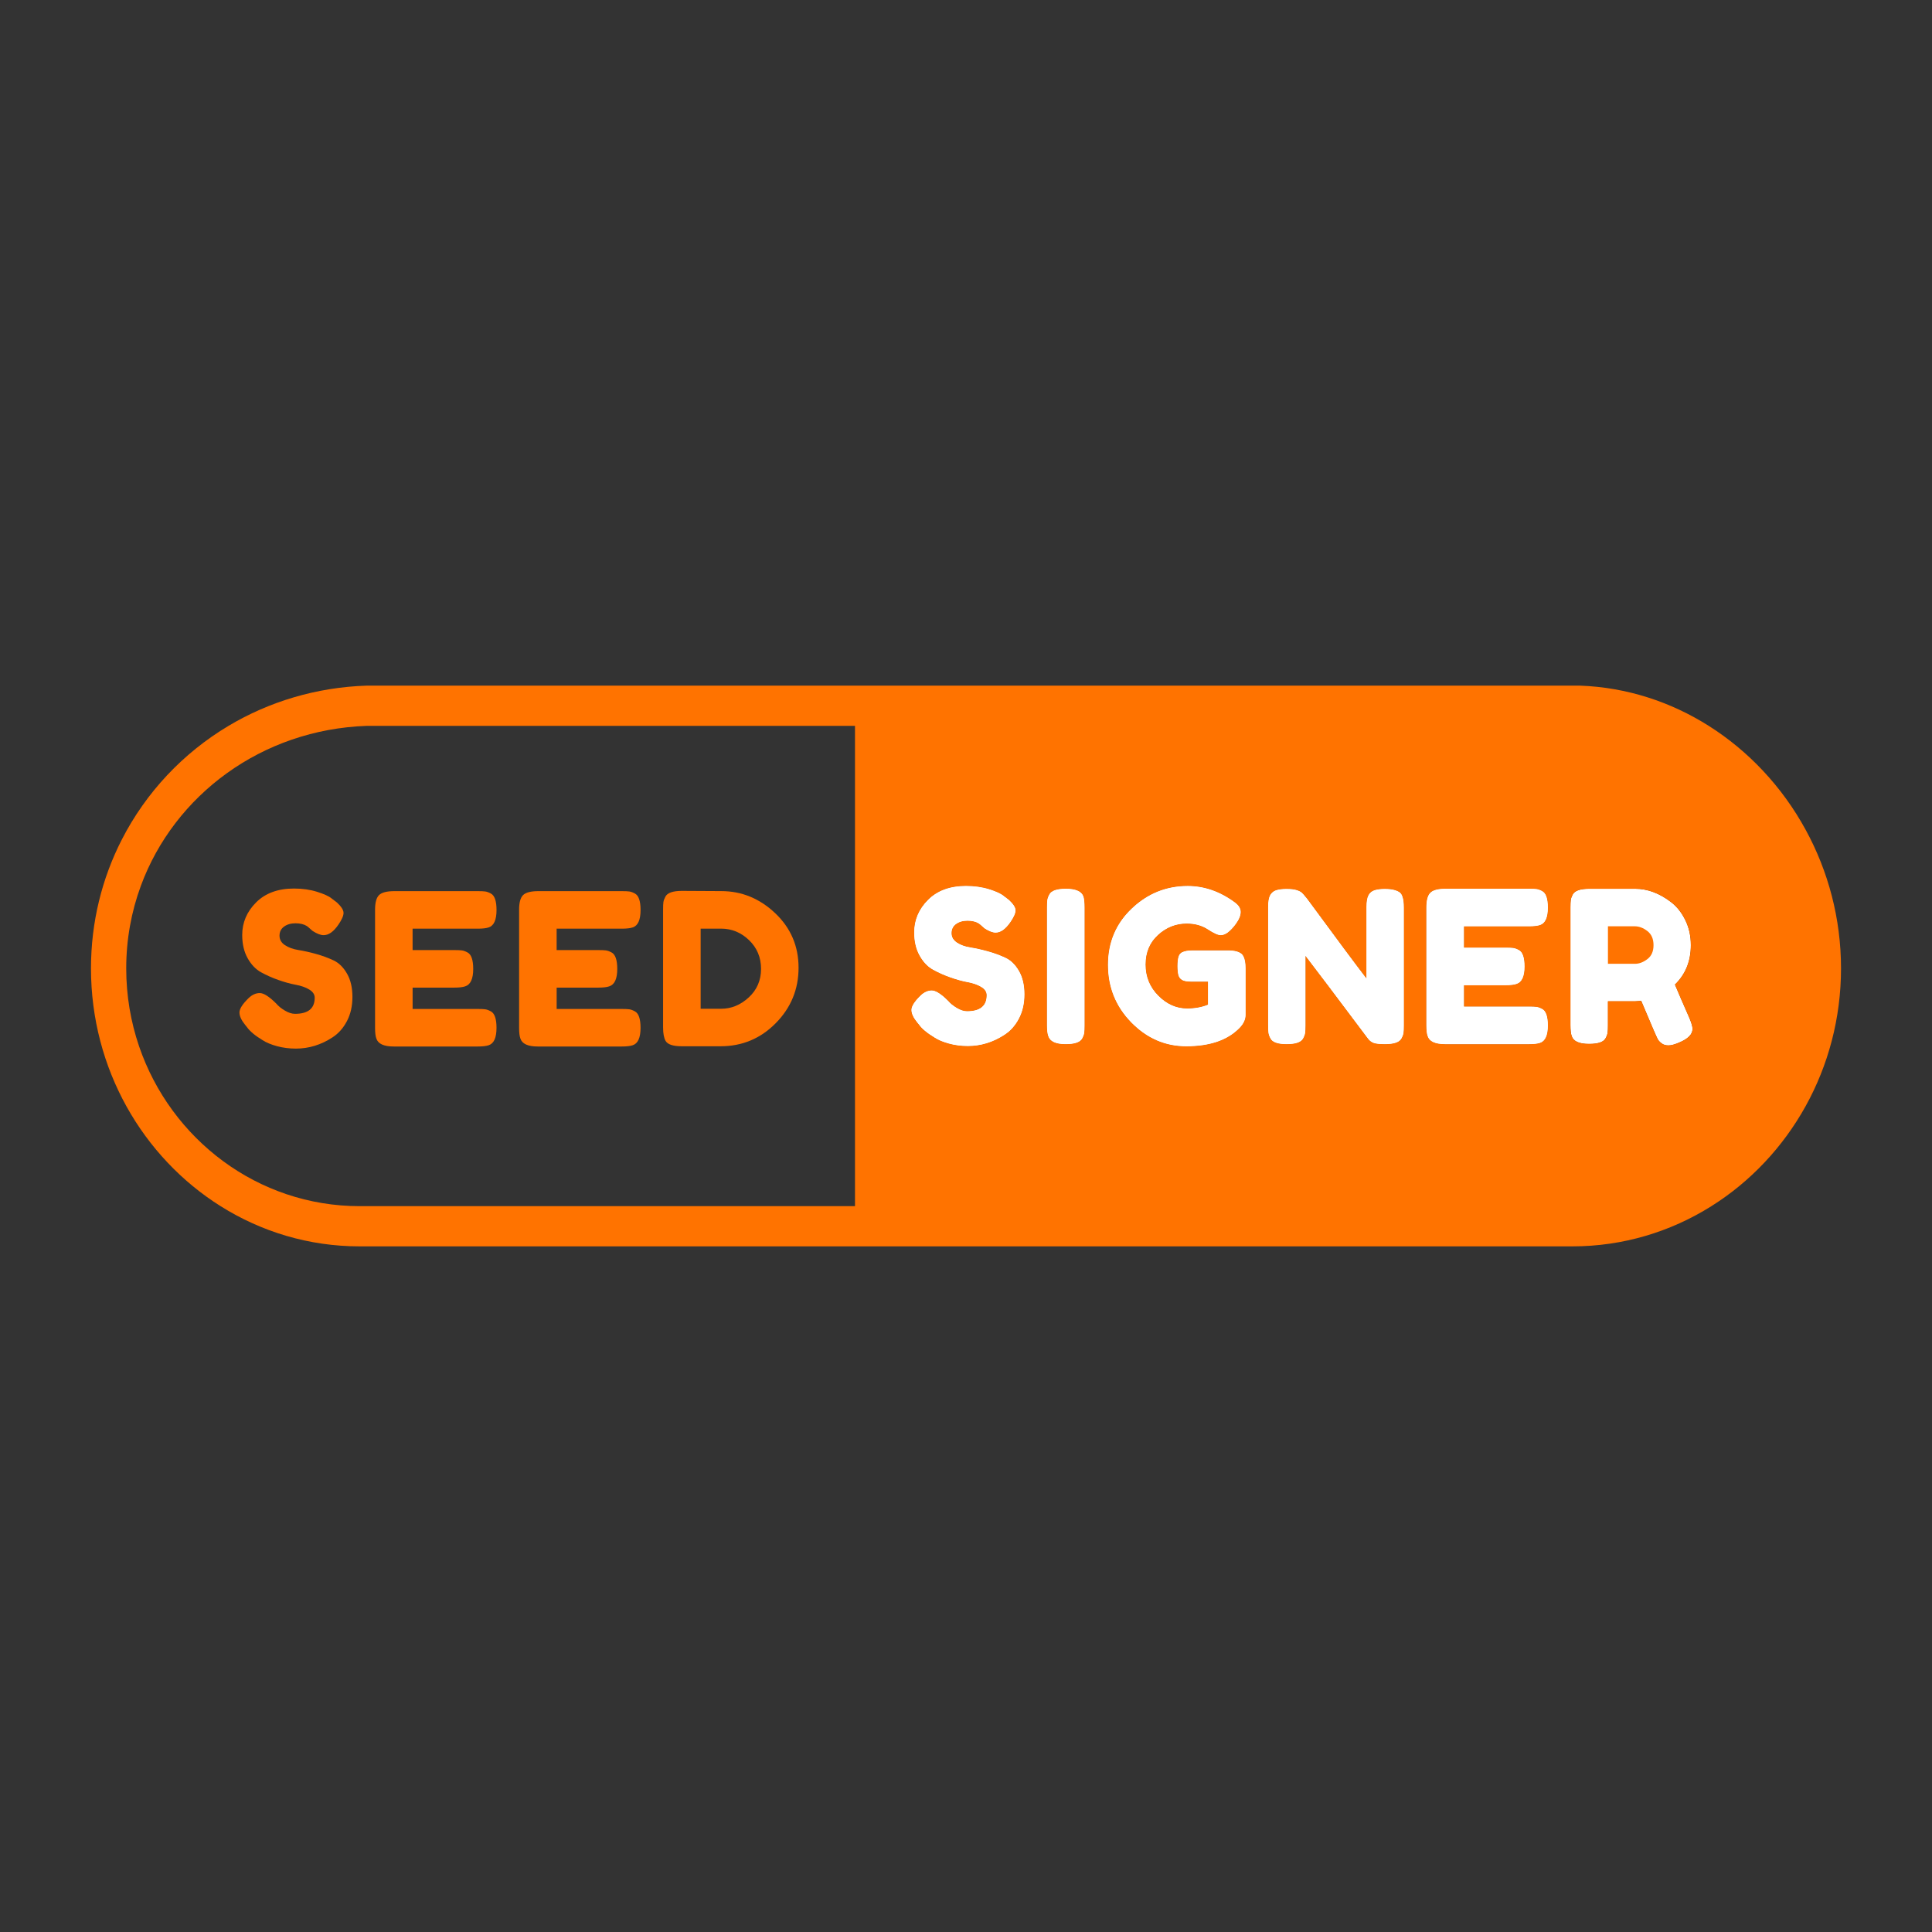 <?xml version="1.0" encoding="utf-8"?>
<!-- Generator: Adobe Illustrator 24.1.2, SVG Export Plug-In . SVG Version: 6.00 Build 0)  -->
<svg version="1.1" id="Layer_1" xmlns="http://www.w3.org/2000/svg" xmlns:xlink="http://www.w3.org/1999/xlink" x="0px" y="0px"
	 viewBox="0 0 1080 1080" style="enable-background:new 0 0 1080 1080;" xml:space="preserve">
<rect x="0" y="0" width="1080" height="1080" fill="#333333" stroke="none"/>
<style type="text/css">
	.st0{fill:#FF7300;}
	.st1{fill:#FFFFFF;}
</style>
<g>
	<path class="st0" d="M569.64,542.84c2.02,3.52,3.02,7.85,3.02,12.98s-1.02,9.66-3.08,13.57c-2.05,3.91-4.74,6.93-8.06,9.06
		c-6.4,4.19-13.23,6.28-20.5,6.28c-3.71,0-7.22-0.45-10.54-1.36c-3.32-0.91-6.01-2.03-8.06-3.38c-4.19-2.52-7.11-4.97-8.77-7.34
		l-1.07-1.31c-2.05-2.53-3.07-4.8-3.07-6.81c0-2.02,1.69-4.68,5.09-8c1.97-1.9,4.07-2.84,6.28-2.84s5.29,1.97,9.24,5.92
		c1.11,1.34,2.69,2.63,4.74,3.85c2.06,1.23,3.95,1.84,5.69,1.84c7.35,0,11.02-3,11.02-9.01c0-1.81-1.01-3.33-3.02-4.56
		c-2.01-1.22-4.52-2.11-7.53-2.67c-3-0.55-6.24-1.44-9.71-2.66c-3.48-1.23-6.72-2.67-9.72-4.33c-3-1.66-5.51-4.28-7.52-7.88
		c-2.02-3.59-3.03-7.92-3.03-12.97c0-6.95,2.59-13.02,7.76-18.19c5.18-5.18,12.23-7.76,21.16-7.76c4.74,0,9.06,0.61,12.97,1.83
		c3.91,1.23,6.62,2.47,8.12,3.74l2.96,2.25c2.45,2.29,3.68,4.22,3.68,5.81c0,1.58-0.95,3.75-2.85,6.51
		c-2.69,3.95-5.45,5.93-8.29,5.93c-1.66,0-3.72-0.79-6.16-2.37c-0.24-0.16-0.7-0.56-1.37-1.19c-0.67-0.63-1.28-1.14-1.83-1.54
		c-1.66-1.03-3.78-1.54-6.34-1.54c-2.57,0-4.7,0.61-6.4,1.84c-1.7,1.22-2.55,2.92-2.55,5.09c0,2.18,1.01,3.93,3.02,5.28
		c2.02,1.34,4.52,2.25,7.53,2.72c3,0.47,6.28,1.21,9.83,2.19c3.56,0.99,6.83,2.2,9.84,3.62
		C565.12,536.86,567.63,539.33,569.64,542.84z"/>
	<path class="st0" d="M605.67,501.21c0.39,1.34,0.59,3.39,0.59,6.16v65.88c0,1.9-0.06,3.28-0.18,4.15s-0.49,1.9-1.12,3.08
		c-1.11,2.14-4.19,3.2-9.25,3.2c-5.53,0-8.76-1.5-9.71-4.5c-0.48-1.27-0.72-3.28-0.72-6.05v-65.88c0-1.81,0.06-3.18,0.18-4.09
		c0.12-0.9,0.49-1.95,1.13-3.14c1.11-2.13,4.18-3.2,9.24-3.2C601.36,496.82,604.64,498.28,605.67,501.21z"/>
	<path class="st0" d="M695.09,534.62c0.79,1.5,1.19,3.72,1.19,6.64v26.07c0,2.53-1.11,4.94-3.32,7.23
		c-6.63,6.87-16.59,10.31-29.86,10.31c-11.77,0-22-4.45-30.69-13.33c-8.69-8.89-13.03-19.62-13.03-32.18s4.42-23.05,13.27-31.46
		c8.85-8.41,19.27-12.62,31.28-12.62c9.32,0,18.13,3.08,26.43,9.24c2.13,1.58,3.19,3.35,3.19,5.28s-0.9,4.17-2.72,6.69
		c-3.08,4.19-5.89,6.28-8.42,6.28c-1.5,0-3.9-1.08-7.22-3.25c-3.32-2.18-7.27-3.26-11.85-3.26c-6.01,0-11.34,2.11-16,6.33
		c-4.66,4.23-6.99,9.76-6.99,16.6c0,6.83,2.37,12.64,7.11,17.41c4.74,4.78,10.11,7.17,16.12,7.17c4.34,0,8.25-0.71,11.73-2.13
		v-12.91h-9.37c-2.44,0-4.18-0.32-5.21-0.96c-1.03-0.62-1.7-1.55-2.01-2.78c-0.32-1.22-0.48-2.88-0.48-4.98
		c0-2.09,0.18-3.77,0.53-5.03c0.36-1.26,1.01-2.14,1.96-2.61c1.42-0.71,3.32-1.07,5.69-1.07h20.85
		C691.54,531.46,694.15,532.57,695.09,534.62z"/>
	<path class="st0" d="M784.03,501.44c0.47,1.27,0.71,3.28,0.71,6.05v65.76c0,1.9-0.06,3.28-0.18,4.15s-0.49,1.9-1.13,3.08
		c-1.1,2.14-4.18,3.2-9.24,3.2c-3.08,0-5.21-0.24-6.4-0.71c-1.18-0.47-2.17-1.23-2.96-2.25c-17.77-23.7-29.47-39.18-35.07-46.45
		v38.98c0,1.9-0.06,3.28-0.18,4.15s-0.49,1.9-1.13,3.08c-1.1,2.14-4.18,3.2-9.24,3.2c-4.9,0-7.9-1.06-9.01-3.2
		c-0.63-1.18-1-2.25-1.12-3.2s-0.18-2.33-0.18-4.15v-66.12c0-3,0.37-5.19,1.13-6.57c0.75-1.38,1.87-2.31,3.37-2.79
		c1.51-0.47,3.44-0.71,5.81-0.71s4.25,0.22,5.63,0.65c1.38,0.44,2.35,0.93,2.9,1.49c0.32,0.23,1.22,1.26,2.73,3.08
		c16.66,22.67,27.8,37.64,33.41,44.9v-40.05c0-3,0.38-5.19,1.13-6.57s1.87-2.31,3.38-2.79c1.49-0.47,3.38-0.71,5.63-0.71
		s4.06,0.2,5.44,0.59c1.39,0.4,2.42,0.88,3.09,1.42C783.22,499.51,783.71,500.34,784.03,501.44z"/>
	<path class="st0" d="M818.33,517.8v11.97h23.46c1.82,0,3.18,0.06,4.09,0.17c0.91,0.12,1.96,0.5,3.14,1.13
		c2.13,1.1,3.2,4.19,3.2,9.24c0,5.53-1.5,8.77-4.5,9.72c-1.34,0.47-3.4,0.71-6.16,0.71h-23.23v11.97h36.5
		c1.82,0,3.18,0.06,4.09,0.17c0.9,0.12,1.95,0.5,3.14,1.13c2.13,1.11,3.2,4.19,3.2,9.24c0,5.53-1.47,8.77-4.39,9.72
		c-1.34,0.47-3.4,0.71-6.16,0.71h-46.92c-5.53,0-8.77-1.5-9.72-4.5c-0.47-1.27-0.71-3.28-0.71-6.05v-65.88
		c0-4.03,0.75-6.77,2.25-8.23c1.5-1.47,4.34-2.2,8.53-2.2h46.69c1.82,0,3.18,0.06,4.09,0.18c0.9,0.12,1.95,0.49,3.14,1.13
		c2.13,1.1,3.2,4.18,3.2,9.24c0,5.53-1.47,8.77-4.39,9.72c-1.34,0.47-3.4,0.71-6.16,0.71H818.33z"/>
	<path class="st0" d="M946.13,575.15c0,3-2.45,5.53-7.34,7.58c-2.53,1.11-4.56,1.66-6.1,1.66c-1.55,0-2.81-0.37-3.8-1.12
		s-1.72-1.53-2.19-2.32c-0.79-1.5-3.87-8.65-9.24-21.44l-3.68,0.23h-14.93v13.39c0,1.82-0.05,3.18-0.18,4.09
		c-0.11,0.91-0.49,1.96-1.12,3.14c-1.11,2.14-4.19,3.2-9.24,3.2c-5.53,0-8.77-1.46-9.72-4.38c-0.47-1.34-0.71-3.4-0.71-6.16v-65.77
		c0-1.81,0.06-3.18,0.18-4.09c0.11-0.9,0.49-1.95,1.12-3.14c1.11-2.13,4.19-3.2,9.24-3.2h25.6c6.95,0,13.71,2.53,20.26,7.59
		c3.16,2.45,5.77,5.76,7.82,9.95c2.06,4.19,3.09,8.85,3.09,13.98c0,8.93-2.97,16.28-8.89,22.04c1.74,4.19,4.42,10.39,8.05,18.61
		C945.54,571.83,946.13,573.88,946.13,575.15z"/>
	<g>
		<path class="st0" d="M136.94,572.78c-2.05-2.53-3.08-4.8-3.08-6.81c0-2.02,1.69-4.68,5.09-8c1.97-1.9,4.07-2.84,6.28-2.84
			s5.29,1.98,9.24,5.92c1.11,1.34,2.69,2.63,4.74,3.85c2.05,1.23,3.95,1.84,5.69,1.84c7.35,0,11.02-3,11.02-9.01
			c0-1.82-1.01-3.33-3.02-4.56c-2.01-1.23-4.52-2.12-7.52-2.67c-3-0.55-6.24-1.44-9.72-2.67c-3.48-1.22-6.72-2.66-9.72-4.32
			c-3-1.66-5.51-4.29-7.52-7.88c-2.01-3.59-3.02-7.92-3.02-12.98c0-6.95,2.59-13.01,7.76-18.19c5.17-5.17,12.23-7.76,21.16-7.76
			c4.74,0,9.06,0.61,12.97,1.84c3.91,1.23,6.62,2.47,8.12,3.73l2.96,2.25c2.45,2.29,3.67,4.23,3.67,5.81s-0.95,3.75-2.84,6.52
			c-2.69,3.95-5.45,5.92-8.3,5.92c-1.66,0-3.71-0.79-6.16-2.37c-0.24-0.16-0.69-0.55-1.36-1.19c-0.67-0.63-1.28-1.14-1.84-1.54
			c-1.66-1.02-3.77-1.54-6.34-1.54c-2.57,0-4.7,0.61-6.4,1.84c-1.7,1.23-2.55,2.92-2.55,5.1c0,2.17,1.01,3.93,3.02,5.27
			c2.02,1.34,4.52,2.25,7.53,2.73c3,0.47,6.28,1.2,9.83,2.19c3.56,0.99,6.83,2.19,9.84,3.61c3,1.42,5.51,3.89,7.52,7.41
			c2.02,3.52,3.02,7.84,3.02,12.98s-1.03,9.66-3.08,13.57c-2.06,3.91-4.74,6.93-8.06,9.07c-6.4,4.19-13.23,6.28-20.5,6.28
			c-3.71,0-7.23-0.46-10.55-1.36c-3.32-0.9-6.01-2.03-8.06-3.37c-4.19-2.53-7.11-4.98-8.77-7.35L136.94,572.78z"/>
		<path class="st0" d="M230.62,564.02h36.5c1.82,0,3.18,0.06,4.09,0.18c0.91,0.12,1.96,0.49,3.14,1.13c2.13,1.11,3.2,4.19,3.2,9.24
			c0,5.53-1.46,8.77-4.38,9.72c-1.35,0.47-3.4,0.71-6.16,0.71h-46.92c-5.53,0-8.77-1.5-9.72-4.5c-0.48-1.27-0.71-3.28-0.71-6.05
			v-65.88c0-4.03,0.75-6.77,2.25-8.23c1.5-1.46,4.34-2.19,8.53-2.19h46.69c1.82,0,3.18,0.06,4.09,0.18s1.96,0.49,3.14,1.13
			c2.13,1.11,3.2,4.19,3.2,9.24c0,5.53-1.46,8.77-4.38,9.72c-1.35,0.47-3.4,0.71-6.16,0.71h-36.38v11.97h23.46
			c1.82,0,3.18,0.06,4.09,0.18c0.91,0.12,1.96,0.49,3.14,1.13c2.13,1.11,3.2,4.19,3.2,9.24c0,5.53-1.5,8.77-4.5,9.72
			c-1.34,0.47-3.4,0.71-6.16,0.71h-23.22V564.02z"/>
		<path class="st0" d="M311.14,564.02h36.5c1.82,0,3.18,0.06,4.09,0.18c0.91,0.12,1.96,0.49,3.14,1.13c2.13,1.11,3.2,4.19,3.2,9.24
			c0,5.53-1.46,8.77-4.38,9.72c-1.35,0.47-3.4,0.71-6.16,0.71h-46.92c-5.53,0-8.77-1.5-9.72-4.5c-0.48-1.27-0.71-3.28-0.71-6.05
			v-65.88c0-4.03,0.75-6.77,2.25-8.23c1.5-1.46,4.34-2.19,8.53-2.19h46.69c1.82,0,3.18,0.06,4.09,0.18s1.96,0.49,3.14,1.13
			c2.13,1.11,3.2,4.19,3.2,9.24c0,5.53-1.46,8.77-4.38,9.72c-1.35,0.47-3.4,0.71-6.16,0.71h-36.38v11.97h23.46
			c1.82,0,3.18,0.06,4.09,0.18c0.91,0.12,1.96,0.49,3.14,1.13c2.13,1.11,3.2,4.19,3.2,9.24c0,5.53-1.5,8.77-4.5,9.72
			c-1.34,0.47-3.4,0.71-6.16,0.71h-23.22V564.02z"/>
		<path class="st0" d="M381.23,498.01l21.92,0.12c11.45,0,21.52,4.13,30.22,12.38c8.69,8.26,13.03,18.41,13.03,30.45
			c0,12.05-4.25,22.38-12.74,30.99c-8.49,8.61-18.78,12.92-30.87,12.92h-21.69c-4.82,0-7.82-0.99-9.01-2.96
			c-0.95-1.66-1.42-4.19-1.42-7.58v-65.88c0-1.9,0.06-3.28,0.18-4.15c0.12-0.87,0.49-1.9,1.12-3.08
			C373.1,499.08,376.17,498.01,381.23,498.01z M418.56,557.56c4.58-4.23,6.87-9.54,6.87-15.94c0-6.4-2.23-11.75-6.69-16.05
			c-4.46-4.31-9.7-6.46-15.7-6.46h-11.37v44.79h11.49C408.84,563.89,413.98,561.78,418.56,557.56z"/>
	</g>
	<g>
		<path class="st1" d="M569.64,542.84c-2.01-3.51-4.52-5.98-7.52-7.4c-3.01-1.42-6.28-2.63-9.84-3.62
			c-3.55-0.98-6.83-1.72-9.83-2.19c-3.01-0.47-5.51-1.38-7.53-2.72c-2.01-1.35-3.02-3.1-3.02-5.28c0-2.17,0.85-3.87,2.55-5.09
			c1.7-1.23,3.83-1.84,6.4-1.84c2.56,0,4.68,0.51,6.34,1.54c0.55,0.4,1.16,0.91,1.83,1.54c0.67,0.63,1.13,1.03,1.37,1.19
			c2.44,1.58,4.5,2.37,6.16,2.37c2.84,0,5.6-1.98,8.29-5.93c1.9-2.76,2.85-4.93,2.85-6.51c0-1.59-1.23-3.52-3.68-5.81l-2.96-2.25
			c-1.5-1.27-4.21-2.51-8.12-3.74c-3.91-1.22-8.23-1.83-12.97-1.83c-8.93,0-15.98,2.58-21.16,7.76c-5.17,5.17-7.76,11.24-7.76,18.19
			c0,5.05,1.01,9.38,3.03,12.97c2.01,3.6,4.52,6.22,7.52,7.88c3,1.66,6.24,3.1,9.72,4.33c3.47,1.22,6.71,2.11,9.71,2.66
			c3.01,0.56,5.52,1.45,7.53,2.67c2.01,1.23,3.02,2.75,3.02,4.56c0,6.01-3.67,9.01-11.02,9.01c-1.74,0-3.63-0.61-5.69-1.84
			c-2.05-1.22-3.63-2.51-4.74-3.85c-3.95-3.95-7.03-5.92-9.24-5.92s-4.31,0.94-6.28,2.84c-3.4,3.32-5.09,5.98-5.09,8
			c0,2.01,1.02,4.28,3.07,6.81l1.07,1.31c1.66,2.37,4.58,4.82,8.77,7.34c2.05,1.35,4.74,2.47,8.06,3.38
			c3.32,0.91,6.83,1.36,10.54,1.36c7.27,0,14.1-2.09,20.5-6.28c3.32-2.13,6.01-5.15,8.06-9.06c2.06-3.91,3.08-8.44,3.08-13.57
			S571.66,546.36,569.64,542.84z"/>
		<path class="st1" d="M605.67,501.21c-1.03-2.93-4.31-4.39-9.84-4.39c-5.06,0-8.13,1.07-9.24,3.2c-0.64,1.19-1.01,2.24-1.13,3.14
			c-0.12,0.91-0.18,2.28-0.18,4.09v65.88c0,2.77,0.24,4.78,0.72,6.05c0.95,3,4.18,4.5,9.71,4.5c5.06,0,8.14-1.06,9.25-3.2
			c0.63-1.18,1-2.21,1.12-3.08s0.18-2.25,0.18-4.15v-65.88C606.26,504.6,606.06,502.55,605.67,501.21z"/>
		<path class="st1" d="M695.09,534.62c-0.94-2.05-3.55-3.16-7.82-3.32h-20.85c-2.37,0-4.27,0.36-5.69,1.07
			c-0.95,0.47-1.6,1.35-1.96,2.61c-0.35,1.26-0.53,2.94-0.53,5.03c0,2.1,0.16,3.76,0.48,4.98c0.31,1.23,0.98,2.16,2.01,2.78
			c1.03,0.64,2.77,0.96,5.21,0.96h9.37v12.91c-3.48,1.42-7.39,2.13-11.73,2.13c-6.01,0-11.38-2.39-16.12-7.17
			c-4.74-4.77-7.11-10.58-7.11-17.41c0-6.84,2.33-12.37,6.99-16.6c4.66-4.22,9.99-6.33,16-6.33c4.58,0,8.53,1.08,11.85,3.26
			c3.32,2.17,5.72,3.25,7.22,3.25c2.53,0,5.34-2.09,8.42-6.28c1.82-2.52,2.72-4.76,2.72-6.69s-1.06-3.7-3.19-5.28
			c-8.3-6.16-17.11-9.24-26.43-9.24c-12.01,0-22.43,4.21-31.28,12.62c-8.85,8.41-13.27,18.9-13.27,31.46s4.34,23.29,13.03,32.18
			c8.69,8.88,18.92,13.33,30.69,13.33c13.27,0,23.23-3.44,29.86-10.31c2.21-2.29,3.32-4.7,3.32-7.23v-26.07
			C696.28,538.34,695.88,536.12,695.09,534.62z"/>
		<path class="st1" d="M784.03,501.44c-0.32-1.1-0.81-1.93-1.48-2.49c-0.67-0.54-1.7-1.02-3.09-1.42c-1.38-0.39-3.19-0.59-5.44-0.59
			s-4.14,0.24-5.63,0.71c-1.51,0.48-2.63,1.41-3.38,2.79s-1.13,3.57-1.13,6.57v40.05c-5.61-7.26-16.75-22.23-33.41-44.9
			c-1.51-1.82-2.41-2.85-2.73-3.08c-0.55-0.56-1.52-1.05-2.9-1.49c-1.38-0.43-3.26-0.65-5.63-0.65s-4.3,0.24-5.81,0.71
			c-1.5,0.48-2.62,1.41-3.37,2.79c-0.76,1.38-1.13,3.57-1.13,6.57v66.12c0,1.82,0.06,3.2,0.18,4.15s0.49,2.02,1.12,3.2
			c1.11,2.14,4.11,3.2,9.01,3.2c5.06,0,8.14-1.06,9.24-3.2c0.64-1.18,1.01-2.21,1.13-3.08s0.18-2.25,0.18-4.15v-38.98
			c5.6,7.27,17.3,22.75,35.07,46.45c0.79,1.02,1.78,1.78,2.96,2.25c1.19,0.47,3.32,0.71,6.4,0.71c5.06,0,8.14-1.06,9.24-3.2
			c0.64-1.18,1.01-2.21,1.13-3.08s0.18-2.25,0.18-4.15v-65.76C784.74,504.72,784.5,502.71,784.03,501.44z"/>
		<path class="st1" d="M862.06,564.01c-1.19-0.63-2.24-1.01-3.14-1.13c-0.91-0.11-2.27-0.17-4.09-0.17h-36.5v-11.97h23.23
			c2.76,0,4.82-0.24,6.16-0.71c3-0.95,4.5-4.19,4.5-9.72c0-5.05-1.07-8.14-3.2-9.24c-1.18-0.63-2.23-1.01-3.14-1.13
			c-0.91-0.11-2.27-0.17-4.09-0.17h-23.46V517.8h36.38c2.76,0,4.82-0.24,6.16-0.71c2.92-0.95,4.39-4.19,4.39-9.72
			c0-5.06-1.07-8.14-3.2-9.24c-1.19-0.64-2.24-1.01-3.14-1.13c-0.91-0.12-2.27-0.18-4.09-0.18h-46.69c-4.19,0-7.03,0.73-8.53,2.2
			c-1.5,1.46-2.25,4.2-2.25,8.23v65.88c0,2.77,0.24,4.78,0.71,6.05c0.95,3,4.19,4.5,9.72,4.5h46.92c2.76,0,4.82-0.24,6.16-0.71
			c2.92-0.95,4.39-4.19,4.39-9.72C865.26,568.2,864.19,565.12,862.06,564.01z"/>
		<path class="st1" d="M944.35,568.99c-3.63-8.22-6.31-14.42-8.05-18.61c5.92-5.76,8.89-13.11,8.89-22.04
			c0-5.13-1.03-9.79-3.09-13.98c-2.05-4.19-4.66-7.5-7.82-9.95c-6.55-5.06-13.31-7.59-20.26-7.59h-25.6c-5.05,0-8.13,1.07-9.24,3.2
			c-0.63,1.19-1.01,2.24-1.12,3.14c-0.12,0.91-0.18,2.28-0.18,4.09v65.77c0,2.76,0.24,4.82,0.71,6.16c0.95,2.92,4.19,4.38,9.72,4.38
			c5.05,0,8.13-1.06,9.24-3.2c0.63-1.18,1.01-2.23,1.12-3.14c0.13-0.91,0.18-2.27,0.18-4.09v-13.39h14.93l3.68-0.23
			c5.37,12.79,8.45,19.94,9.24,21.44c0.47,0.79,1.2,1.57,2.19,2.32s2.25,1.12,3.8,1.12c1.54,0,3.57-0.55,6.1-1.66
			c4.89-2.05,7.34-4.58,7.34-7.58C946.13,573.88,945.54,571.83,944.35,568.99z M920.89,536.16c-2.29,1.74-4.58,2.61-6.87,2.61
			h-15.17V517.8h14.93c2.45,0,4.82,0.89,7.11,2.66c2.3,1.78,3.44,4.41,3.44,7.88C924.33,531.82,923.19,534.43,920.89,536.16z"/>
	</g>
</g>
<path class="st0" d="M1009.44,463.97c-0.01-0.02-0.02-0.04-0.04-0.06c-6.57-12.07-14.63-23.19-23.89-33.06
	c-9.03-9.63-19.22-18.08-30.31-25.09c-21.24-13.42-45.8-21.54-71.99-22.49H205.02c-28.34,0.93-54.68,9.01-77.27,22.49
	c-25.45,15.18-46.14,37.2-59.63,63.53c-11.06,21.58-17.26,46.06-17.26,72.04c0,28.1,7.24,54.49,19.9,77.26
	c12.72,22.87,30.9,42.09,52.69,55.75c22.65,14.21,49.22,22.39,77.59,22.39h677.91c28.37,0,54.93-8.18,77.6-22.39
	c0.04-0.03,0.09-0.05,0.13-0.09c21.84-13.71,40.02-33.03,52.72-55.98c12.56-22.7,19.74-48.97,19.74-76.94
	C1029.14,513.41,1021.97,486.96,1009.44,463.97z M944.35,568.99c1.19,2.84,1.78,4.89,1.78,6.16c0,3-2.45,5.53-7.34,7.58
	c-2.53,1.11-4.56,1.66-6.1,1.66c-1.55,0-2.81-0.37-3.8-1.12s-1.72-1.53-2.19-2.32c-0.79-1.5-3.87-8.65-9.24-21.44l-3.68,0.23h-14.93
	v13.39c0,1.82-0.05,3.18-0.18,4.09c-0.11,0.91-0.49,1.96-1.12,3.14c-1.11,2.14-4.19,3.2-9.24,3.2c-5.53,0-8.77-1.46-9.72-4.38
	c-0.47-1.34-0.71-3.4-0.71-6.16v-65.77c0-1.81,0.06-3.18,0.18-4.09c0.11-0.9,0.49-1.95,1.12-3.14c1.11-2.13,4.19-3.2,9.24-3.2h25.6
	c6.95,0,13.71,2.53,20.26,7.59c3.16,2.45,5.77,5.76,7.82,9.95c2.06,4.19,3.09,8.85,3.09,13.98c0,8.93-2.97,16.28-8.89,22.04
	C938.04,554.57,940.72,560.77,944.35,568.99z M841.79,529.77c1.82,0,3.18,0.06,4.09,0.17c0.91,0.12,1.96,0.5,3.14,1.13
	c2.13,1.1,3.2,4.19,3.2,9.24c0,5.53-1.5,8.77-4.5,9.72c-1.34,0.47-3.4,0.71-6.16,0.71h-23.23v11.97h36.5c1.82,0,3.18,0.06,4.09,0.17
	c0.9,0.12,1.95,0.5,3.14,1.13c2.13,1.11,3.2,4.19,3.2,9.24c0,5.53-1.47,8.77-4.39,9.72c-1.34,0.47-3.4,0.71-6.16,0.71h-46.92
	c-5.53,0-8.77-1.5-9.72-4.5c-0.47-1.27-0.71-3.28-0.71-6.05v-65.88c0-4.03,0.75-6.77,2.25-8.23c1.5-1.47,4.34-2.2,8.53-2.2h46.69
	c1.82,0,3.18,0.06,4.09,0.18c0.9,0.12,1.95,0.49,3.14,1.13c2.13,1.1,3.2,4.18,3.2,9.24c0,5.53-1.47,8.77-4.39,9.72
	c-1.34,0.47-3.4,0.71-6.16,0.71h-36.38v11.97H841.79z M784.74,507.49v65.76c0,1.9-0.06,3.28-0.18,4.15s-0.49,1.9-1.13,3.08
	c-1.1,2.14-4.18,3.2-9.24,3.2c-3.08,0-5.21-0.24-6.4-0.71c-1.18-0.47-2.17-1.23-2.96-2.25c-17.77-23.7-29.47-39.18-35.07-46.45
	v38.98c0,1.9-0.06,3.28-0.18,4.15s-0.49,1.9-1.13,3.08c-1.1,2.14-4.18,3.2-9.24,3.2c-4.9,0-7.9-1.06-9.01-3.2
	c-0.63-1.18-1-2.25-1.12-3.2s-0.18-2.33-0.18-4.15v-66.12c0-3,0.37-5.19,1.13-6.57c0.75-1.38,1.87-2.31,3.37-2.79
	c1.51-0.47,3.44-0.71,5.81-0.71s4.25,0.22,5.63,0.65c1.38,0.44,2.35,0.93,2.9,1.49c0.32,0.23,1.22,1.26,2.73,3.08
	c16.66,22.67,27.8,37.64,33.41,44.9v-40.05c0-3,0.38-5.19,1.13-6.57s1.87-2.31,3.38-2.79c1.49-0.47,3.38-0.71,5.63-0.71
	s4.06,0.2,5.44,0.59c1.39,0.4,2.42,0.88,3.09,1.42c0.67,0.56,1.16,1.39,1.48,2.49C784.5,502.71,784.74,504.72,784.74,507.49z
	 M647.46,556.6c4.74,4.78,10.11,7.17,16.12,7.17c4.34,0,8.25-0.71,11.73-2.13v-12.91h-9.37c-2.44,0-4.18-0.32-5.21-0.96
	c-1.03-0.62-1.7-1.55-2.01-2.78c-0.32-1.22-0.48-2.88-0.48-4.98c0-2.09,0.18-3.77,0.53-5.03c0.36-1.26,1.01-2.14,1.96-2.61
	c1.42-0.71,3.32-1.07,5.69-1.07h20.85c4.27,0.16,6.88,1.27,7.82,3.32c0.79,1.5,1.19,3.72,1.19,6.64v26.07
	c0,2.53-1.11,4.94-3.32,7.23c-6.63,6.87-16.59,10.31-29.86,10.31c-11.77,0-22-4.45-30.69-13.33c-8.69-8.89-13.03-19.62-13.03-32.18
	s4.42-23.05,13.27-31.46c8.85-8.41,19.27-12.62,31.28-12.62c9.32,0,18.13,3.08,26.43,9.24c2.13,1.58,3.19,3.35,3.19,5.28
	s-0.9,4.17-2.72,6.69c-3.08,4.19-5.89,6.28-8.42,6.28c-1.5,0-3.9-1.08-7.22-3.25c-3.32-2.18-7.27-3.26-11.85-3.26
	c-6.01,0-11.34,2.11-16,6.33c-4.66,4.23-6.99,9.76-6.99,16.6C640.35,546.02,642.72,551.83,647.46,556.6z M606.26,507.37v65.88
	c0,1.9-0.06,3.28-0.18,4.15s-0.49,1.9-1.12,3.08c-1.11,2.14-4.19,3.2-9.25,3.2c-5.53,0-8.76-1.5-9.71-4.5
	c-0.48-1.27-0.72-3.28-0.72-6.05v-65.88c0-1.81,0.06-3.18,0.18-4.09c0.12-0.9,0.49-1.95,1.13-3.14c1.11-2.13,4.18-3.2,9.24-3.2
	c5.53,0,8.81,1.46,9.84,4.39C606.06,502.55,606.26,504.6,606.26,507.37z M548.55,551.73c-2.01-1.22-4.52-2.11-7.53-2.67
	c-3-0.55-6.24-1.44-9.71-2.66c-3.48-1.23-6.72-2.67-9.72-4.33c-3-1.66-5.51-4.28-7.52-7.88c-2.02-3.59-3.03-7.92-3.03-12.97
	c0-6.95,2.59-13.02,7.76-18.19c5.18-5.18,12.23-7.76,21.16-7.76c4.74,0,9.06,0.61,12.97,1.83c3.91,1.23,6.62,2.47,8.12,3.74
	l2.96,2.25c2.45,2.29,3.68,4.22,3.68,5.81c0,1.58-0.95,3.75-2.85,6.51c-2.69,3.95-5.45,5.93-8.29,5.93c-1.66,0-3.72-0.79-6.16-2.37
	c-0.24-0.16-0.7-0.56-1.37-1.19c-0.67-0.63-1.28-1.14-1.83-1.54c-1.66-1.03-3.78-1.54-6.34-1.54c-2.57,0-4.7,0.61-6.4,1.84
	c-1.7,1.22-2.55,2.92-2.55,5.09c0,2.18,1.01,3.93,3.02,5.28c2.02,1.34,4.52,2.25,7.53,2.72c3,0.47,6.28,1.21,9.83,2.19
	c3.56,0.99,6.83,2.2,9.84,3.62c3,1.42,5.51,3.89,7.52,7.4c2.02,3.52,3.02,7.85,3.02,12.98s-1.02,9.66-3.08,13.57
	c-2.05,3.91-4.74,6.93-8.06,9.06c-6.4,4.19-13.23,6.28-20.5,6.28c-3.71,0-7.22-0.45-10.54-1.36c-3.32-0.91-6.01-2.03-8.06-3.38
	c-4.19-2.52-7.11-4.97-8.77-7.34l-1.07-1.31c-2.05-2.53-3.07-4.8-3.07-6.81c0-2.02,1.69-4.68,5.09-8c1.97-1.9,4.07-2.84,6.28-2.84
	s5.29,1.97,9.24,5.92c1.11,1.34,2.69,2.63,4.74,3.85c2.06,1.23,3.95,1.84,5.69,1.84c7.35,0,11.02-3,11.02-9.01
	C551.57,554.48,550.56,552.96,548.55,551.73z M77.74,584.87c-4.65-13.65-7.18-28.29-7.18-43.54c0-16.2,2.87-31.72,8.16-46.1
	c18.71-50.84,67.61-87.44,126.31-89.47c0.09-0.01,0.19-0.01,0.27-0.01h272.65v268.5H201.04C144.05,674.25,95.48,636.85,77.74,584.87
	z"/>
<path class="st1" d="M569.64,542.84c2.02,3.52,3.02,7.85,3.02,12.98s-1.02,9.66-3.08,13.57c-2.05,3.91-4.74,6.93-8.06,9.06
	c-6.4,4.19-13.23,6.28-20.5,6.28c-3.71,0-7.22-0.45-10.54-1.36c-3.32-0.91-6.01-2.03-8.06-3.38c-4.19-2.52-7.11-4.97-8.77-7.34
	l-1.07-1.31c-2.05-2.53-3.07-4.8-3.07-6.81c0-2.02,1.69-4.68,5.09-8c1.97-1.9,4.07-2.84,6.28-2.84s5.29,1.97,9.24,5.92
	c1.11,1.34,2.69,2.63,4.74,3.85c2.06,1.23,3.95,1.84,5.69,1.84c7.35,0,11.02-3,11.02-9.01c0-1.81-1.01-3.33-3.02-4.56
	c-2.01-1.22-4.52-2.11-7.53-2.67c-3-0.55-6.24-1.44-9.71-2.66c-3.48-1.23-6.72-2.67-9.72-4.33c-3-1.66-5.51-4.28-7.52-7.88
	c-2.02-3.59-3.03-7.92-3.03-12.97c0-6.95,2.59-13.02,7.76-18.19c5.18-5.18,12.23-7.76,21.16-7.76c4.74,0,9.06,0.61,12.97,1.83
	c3.91,1.23,6.62,2.47,8.12,3.74l2.96,2.25c2.45,2.29,3.68,4.22,3.68,5.81c0,1.58-0.95,3.75-2.85,6.51
	c-2.69,3.95-5.45,5.93-8.29,5.93c-1.66,0-3.72-0.79-6.16-2.37c-0.24-0.16-0.7-0.56-1.37-1.19c-0.67-0.63-1.28-1.14-1.83-1.54
	c-1.66-1.03-3.78-1.54-6.34-1.54c-2.57,0-4.7,0.61-6.4,1.84c-1.7,1.22-2.55,2.92-2.55,5.09c0,2.18,1.01,3.93,3.02,5.28
	c2.02,1.34,4.52,2.25,7.53,2.72c3,0.47,6.28,1.21,9.83,2.19c3.56,0.99,6.83,2.2,9.84,3.62
	C565.12,536.86,567.63,539.33,569.64,542.84z"/>
<path class="st1" d="M605.67,501.21c0.39,1.34,0.59,3.39,0.59,6.16v65.88c0,1.9-0.06,3.28-0.18,4.15s-0.49,1.9-1.12,3.08
	c-1.11,2.14-4.19,3.2-9.25,3.2c-5.53,0-8.76-1.5-9.71-4.5c-0.48-1.27-0.72-3.28-0.72-6.05v-65.88c0-1.81,0.06-3.18,0.18-4.09
	c0.12-0.9,0.49-1.95,1.13-3.14c1.11-2.13,4.18-3.2,9.24-3.2C601.36,496.82,604.64,498.28,605.67,501.21z"/>
<path class="st1" d="M695.09,534.62c0.79,1.5,1.19,3.72,1.19,6.64v26.07c0,2.53-1.11,4.94-3.32,7.23
	c-6.63,6.87-16.59,10.31-29.86,10.31c-11.77,0-22-4.45-30.69-13.33c-8.69-8.89-13.03-19.62-13.03-32.18s4.42-23.05,13.27-31.46
	c8.85-8.41,19.27-12.62,31.28-12.62c9.32,0,18.13,3.08,26.43,9.24c2.13,1.58,3.19,3.35,3.19,5.28s-0.9,4.17-2.72,6.69
	c-3.08,4.19-5.89,6.28-8.42,6.28c-1.5,0-3.9-1.08-7.22-3.25c-3.32-2.18-7.27-3.26-11.85-3.26c-6.01,0-11.34,2.11-16,6.33
	c-4.66,4.23-6.99,9.76-6.99,16.6c0,6.83,2.37,12.64,7.11,17.41c4.74,4.78,10.11,7.17,16.12,7.17c4.34,0,8.25-0.71,11.73-2.13v-12.91
	h-9.37c-2.44,0-4.18-0.32-5.21-0.96c-1.03-0.62-1.7-1.55-2.01-2.78c-0.32-1.22-0.48-2.88-0.48-4.98c0-2.09,0.18-3.77,0.53-5.03
	c0.36-1.26,1.01-2.14,1.96-2.61c1.42-0.71,3.32-1.07,5.69-1.07h20.85C691.54,531.46,694.15,532.57,695.09,534.62z"/>
<path class="st1" d="M784.03,501.44c0.47,1.27,0.71,3.28,0.71,6.05v65.76c0,1.9-0.06,3.28-0.18,4.15s-0.49,1.9-1.13,3.08
	c-1.1,2.14-4.18,3.2-9.24,3.2c-3.08,0-5.21-0.24-6.4-0.71c-1.18-0.47-2.17-1.23-2.96-2.25c-17.77-23.7-29.47-39.18-35.07-46.45
	v38.98c0,1.9-0.06,3.28-0.18,4.15s-0.49,1.9-1.13,3.08c-1.1,2.14-4.18,3.2-9.24,3.2c-4.9,0-7.9-1.06-9.01-3.2
	c-0.63-1.18-1-2.25-1.12-3.2s-0.18-2.33-0.18-4.15v-66.12c0-3,0.37-5.19,1.13-6.57c0.75-1.38,1.87-2.31,3.37-2.79
	c1.51-0.47,3.44-0.71,5.81-0.71s4.25,0.22,5.63,0.65c1.38,0.44,2.35,0.93,2.9,1.49c0.32,0.23,1.22,1.26,2.73,3.08
	c16.66,22.67,27.8,37.64,33.41,44.9v-40.05c0-3,0.38-5.19,1.13-6.57s1.87-2.31,3.38-2.79c1.49-0.47,3.38-0.71,5.63-0.71
	s4.06,0.2,5.44,0.59c1.39,0.4,2.42,0.88,3.09,1.42C783.22,499.51,783.71,500.34,784.03,501.44z"/>
<path class="st1" d="M818.33,517.8v11.97h23.46c1.82,0,3.18,0.06,4.09,0.17c0.91,0.12,1.96,0.5,3.14,1.13
	c2.13,1.1,3.2,4.19,3.2,9.24c0,5.53-1.5,8.77-4.5,9.72c-1.34,0.47-3.4,0.71-6.16,0.71h-23.23v11.97h36.5c1.82,0,3.18,0.06,4.09,0.17
	c0.9,0.12,1.95,0.5,3.14,1.13c2.13,1.11,3.2,4.19,3.2,9.24c0,5.53-1.47,8.77-4.39,9.72c-1.34,0.47-3.4,0.71-6.16,0.71h-46.92
	c-5.53,0-8.77-1.5-9.72-4.5c-0.47-1.27-0.71-3.28-0.71-6.05v-65.88c0-4.03,0.75-6.77,2.25-8.23c1.5-1.47,4.34-2.2,8.53-2.2h46.69
	c1.82,0,3.18,0.06,4.09,0.18c0.9,0.12,1.95,0.49,3.14,1.13c2.13,1.1,3.2,4.18,3.2,9.24c0,5.53-1.47,8.77-4.39,9.72
	c-1.34,0.47-3.4,0.71-6.16,0.71H818.33z"/>
</svg>
